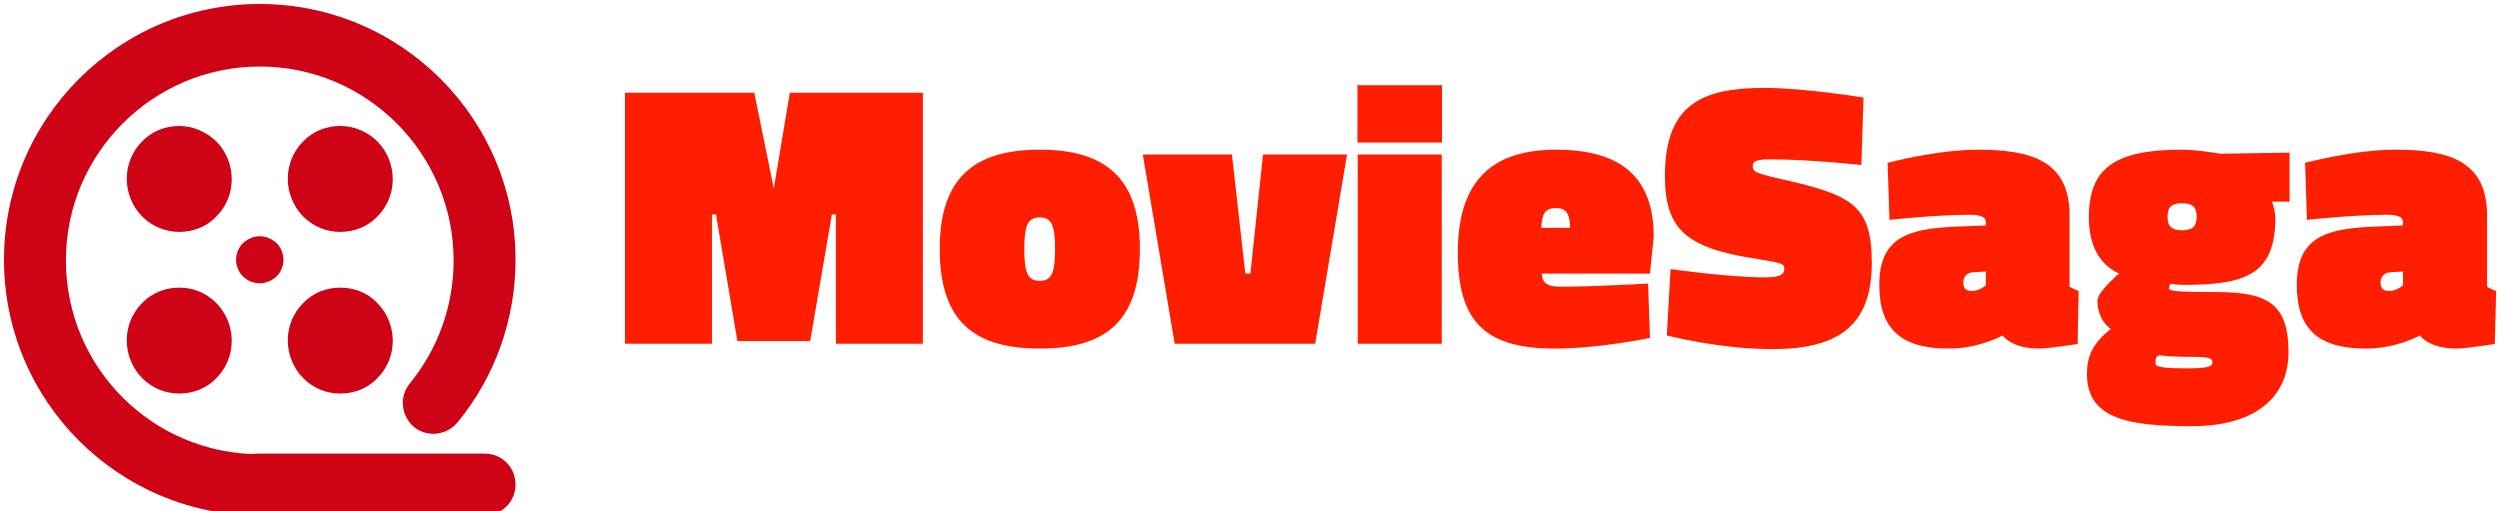 <svg data-v-423bf9ae="" xmlns="http://www.w3.org/2000/svg" viewBox="0 0 440 90" class="iconLeft"><!----><!----><!----><g data-v-423bf9ae="" id="76d79d93-04b2-4749-ba72-1e14cb625fad" fill="#FF1E00" transform="matrix(4.71,0,0,4.71,108.022,11.044)"><path d="M0.42 10.50L3.67 10.50L3.67 5.67L3.82 5.67L4.62 10.40L7.34 10.40L8.15 5.67L8.30 5.67L8.30 10.50L11.55 10.50L11.55 1.12L6.58 1.12L5.98 4.70L5.25 1.12L0.42 1.12ZM15.92 3.25C13.50 3.25 12.18 4.27 12.18 6.96C12.18 9.69 13.50 10.68 15.92 10.68C18.34 10.68 19.66 9.69 19.66 6.96C19.66 4.27 18.34 3.25 15.92 3.25ZM15.92 8.15C15.48 8.15 15.34 7.87 15.34 6.96C15.34 6.06 15.48 5.78 15.92 5.78C16.35 5.78 16.49 6.05 16.49 6.96C16.49 7.87 16.35 8.15 15.92 8.15ZM19.77 3.43L20.96 10.50L26.21 10.50L27.40 3.43L24.26 3.43L23.79 7.88L23.60 7.88L23.10 3.43ZM27.80 10.50L30.94 10.50L30.94 3.43L27.80 3.43ZM27.79 2.98L30.95 2.98L30.95 0.84L27.79 0.84ZM35.36 8.37C34.89 8.37 34.69 8.23 34.68 7.88L38.72 7.88L38.86 6.50C38.86 4.27 37.63 3.25 35.21 3.25C32.61 3.25 31.54 4.63 31.54 7.10C31.54 9.58 32.48 10.68 35.14 10.68C36.86 10.68 38.72 10.28 38.72 10.28L38.65 8.25C38.65 8.25 36.65 8.37 35.36 8.37ZM34.66 6.17C34.68 5.66 34.79 5.43 35.21 5.43C35.59 5.43 35.73 5.64 35.73 6.17ZM46.70 1.30C46.70 1.30 44.49 0.94 42.99 0.94C40.67 0.94 39.28 1.55 39.28 4.23C39.28 6.19 40.03 6.92 42.66 7.32C43.64 7.48 43.74 7.50 43.74 7.70C43.74 7.92 43.57 8.02 43.01 8.02C41.64 8.02 39.49 7.71 39.49 7.71L39.35 10.19C39.35 10.19 41.30 10.70 43.30 10.70C45.70 10.70 47.01 9.87 47.01 7.48C47.01 5.28 46.23 4.93 43.55 4.33C42.66 4.13 42.56 4.06 42.56 3.86C42.56 3.67 42.70 3.61 43.27 3.61C44.65 3.61 46.62 3.82 46.62 3.82ZM54.40 5.71C54.40 3.68 53.00 3.25 50.97 3.25C49.45 3.25 47.60 3.74 47.60 3.74L47.67 5.87C47.67 5.87 49.42 5.68 50.67 5.68C51.03 5.68 51.27 5.75 51.27 5.95L51.27 6.08L50.26 6.12C48.44 6.19 47.29 6.47 47.29 8.30C47.29 9.97 48.12 10.68 49.88 10.68C51.03 10.68 51.90 10.19 51.90 10.19C51.90 10.19 52.22 10.68 53.26 10.68C53.61 10.68 54.70 10.51 54.70 10.51L54.74 8.53C54.64 8.50 54.46 8.41 54.40 8.37ZM51.27 7.80L51.27 8.32C51.27 8.32 51.03 8.53 50.74 8.53C50.51 8.53 50.43 8.41 50.43 8.22C50.43 7.99 50.57 7.84 50.79 7.83ZM58.98 13.58C61.21 13.58 62.58 12.60 62.58 10.81C62.58 9.11 61.91 8.57 59.95 8.57C58.48 8.57 58.11 8.54 58.11 8.43C58.11 8.34 58.17 8.26 58.17 8.26C58.34 8.29 58.55 8.30 58.70 8.30C61.04 8.30 62.09 7.87 62.09 5.77C62.09 5.60 62.02 5.35 61.96 5.19L62.62 5.19L62.62 3.36L60.03 3.40C60.03 3.40 59.19 3.25 58.59 3.25C56.13 3.25 55.12 3.91 55.12 5.77C55.12 7.08 55.72 7.63 56.25 7.88C56.25 7.88 55.44 8.55 55.44 8.90C55.44 9.34 55.64 9.74 55.94 9.95C55.24 10.50 55.05 10.99 55.05 11.63C55.05 13.34 56.66 13.58 58.98 13.58ZM58.81 10.99C59.51 10.99 59.74 11.00 59.74 11.20C59.74 11.37 59.50 11.42 58.72 11.42C57.99 11.42 57.61 11.38 57.61 11.24C57.61 11.09 57.61 11.00 57.74 10.93C57.74 10.93 58.20 10.99 58.81 10.99ZM58.60 6.26C58.23 6.26 58.06 6.13 58.06 5.75C58.06 5.38 58.23 5.25 58.60 5.25C58.98 5.25 59.15 5.38 59.15 5.75C59.15 6.13 58.98 6.26 58.60 6.26ZM70 5.71C70 3.68 68.60 3.25 66.57 3.25C65.04 3.25 63.20 3.74 63.20 3.74L63.27 5.87C63.27 5.87 65.02 5.68 66.26 5.68C66.63 5.68 66.86 5.75 66.86 5.95L66.86 6.08L65.86 6.12C64.04 6.19 62.89 6.47 62.89 8.30C62.89 9.97 63.71 10.68 65.48 10.68C66.63 10.68 67.49 10.19 67.49 10.19C67.49 10.19 67.82 10.68 68.85 10.68C69.20 10.68 70.29 10.51 70.29 10.51L70.34 8.53C70.24 8.50 70.06 8.41 70 8.37ZM66.86 7.80L66.86 8.32C66.86 8.32 66.63 8.53 66.33 8.53C66.11 8.53 66.02 8.41 66.02 8.22C66.02 7.99 66.16 7.84 66.39 7.83Z"></path></g><!----><g data-v-423bf9ae="" id="b05f9c4c-a13e-49ff-ae58-4520232297ff" transform="matrix(1.09,0,0,1.09,-3.331,-3.331)" stroke="none" fill="#CF0316"><path d="M45 86.3C22.2 86.3 3.7 67.8 3.7 45S22.2 3.7 45 3.7c22.8 0 41.3 18.5 41.3 41.3 0 9.6-3.3 18.9-9.4 26.3-1.8 2.1-4.9 2.4-7 .7-2.1-1.8-2.4-4.9-.7-7 4.6-5.6 7.1-12.6 7.1-19.9 0-17.2-14-31.3-31.3-31.3-17.2 0-31.3 14-31.3 31.3s14 31.3 31.3 31.3c2.8 0 5 2.2 5 5s-2.2 4.9-5 4.9z"></path><path d="M58 23.4c-2.2 0-4.4.8-6 2.5-3.3 3.3-3.3 8.7 0 12.1 1.7 1.7 3.8 2.5 6 2.5s4.4-.8 6-2.5c3.3-3.3 3.3-8.7 0-12.1-1.6-1.6-3.8-2.5-6-2.5zM32 49.5c-2.2 0-4.4.8-6 2.5-3.3 3.3-3.3 8.7 0 12.1 1.7 1.7 3.8 2.5 6 2.5s4.4-.8 6-2.5c3.3-3.3 3.3-8.7 0-12.1-1.7-1.7-3.8-2.5-6-2.5zM58 49.5c-2.2 0-4.4.8-6 2.5-3.3 3.3-3.3 8.7 0 12.1 1.7 1.7 3.8 2.5 6 2.5s4.4-.8 6-2.5c3.3-3.3 3.3-8.7 0-12.1-1.6-1.7-3.8-2.5-6-2.5zM32 23.4c-2.2 0-4.4.8-6 2.5-3.3 3.3-3.3 8.7 0 12.1 1.7 1.7 3.9 2.5 6 2.5 2.2 0 4.4-.8 6-2.5 3.3-3.3 3.3-8.7 0-12.1-1.7-1.6-3.8-2.5-6-2.5z"></path><g><path d="M45 41.2c-1 0-1.9.4-2.7 1.1-1.5 1.5-1.5 3.9 0 5.4.7.7 1.7 1.1 2.7 1.1 1 0 1.9-.4 2.7-1.1 1.5-1.5 1.5-3.9 0-5.4-.8-.7-1.7-1.1-2.7-1.1z"></path></g><path d="M81.3 86.3H44.6c-2.8 0-5-2.2-5-5s2.2-5 5-5h36.7c2.8 0 5 2.2 5 5s-2.3 5-5 5z"></path></g><!----></svg>